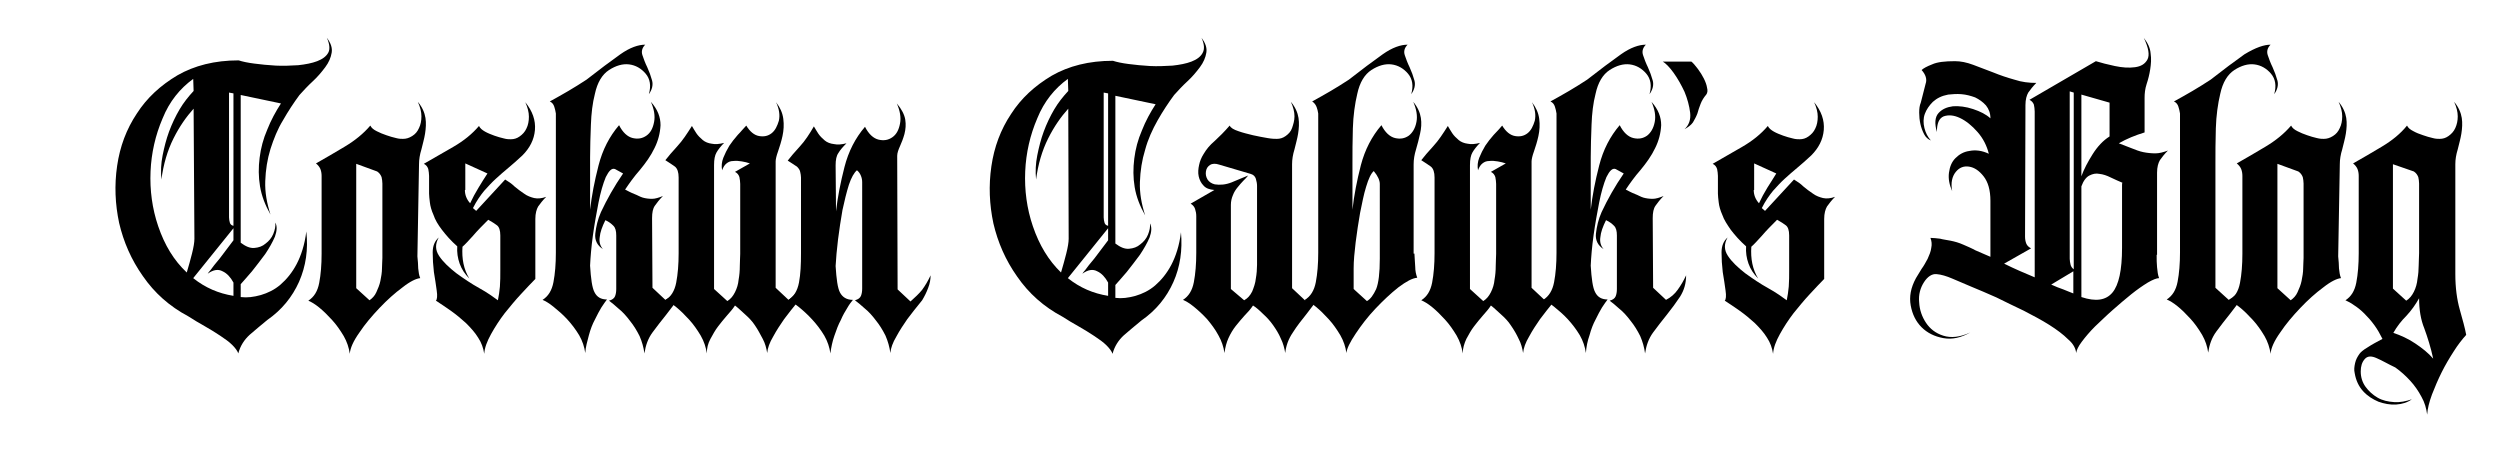 <?xml version="1.0" encoding="utf-8"?>
<!-- Generator: Adobe Illustrator 20.1.0, SVG Export Plug-In . SVG Version: 6.00 Build 0)  -->
<svg version="1.1" id="katman_1" xmlns="http://www.w3.org/2000/svg" xmlns:xlink="http://www.w3.org/1999/xlink" x="0px" y="0px"
	 viewBox="0 0 621.1 113.3" style="enable-background:new 0 0 621.1 113.3;" xml:space="preserve">
<g>
	<path d="M81.2,9.4c1,1.3,1.4,2.5,1.2,3.7c-0.2,1.2-0.7,2.4-1.6,3.6c-0.9,1.2-1.9,2.4-3.1,3.5c-1.2,1.1-2.3,2.3-3.3,3.4
		c-1.4,1.9-2.8,4-4.1,6.3C69,32,68,34.5,67.2,37c-0.8,2.6-1.2,5.2-1.3,8c-0.1,2.8,0.4,5.5,1.3,8.3c-1.3-2.3-2.2-4.6-2.6-7
		c-0.4-2.4-0.4-4.7-0.1-7.1c0.3-2.4,0.9-4.7,1.9-7c0.9-2.3,2.1-4.5,3.4-6.5l-10-2.1v36.7c1.2,0.9,2.3,1.4,3.4,1.3
		c1.1-0.1,2-0.4,2.8-1.1c0.8-0.6,1.5-1.4,1.9-2.4c0.4-1,0.6-1.9,0.5-2.8c0.5,0.9,0.4,2.1-0.1,3.5c-0.6,1.4-1.4,2.8-2.4,4.3
		c-1.1,1.5-2.2,2.9-3.3,4.3c-1.1,1.3-2.1,2.4-2.8,3.2v3.2c1.6,0.2,3.2,0,5-0.5c1.7-0.5,3.4-1.3,4.9-2.6c1.5-1.3,2.9-3,4-5.1
		c1.1-2.1,2-4.8,2.4-8.1C76.6,62,76,66.1,74.3,70c-1.7,3.8-4.3,7-7.9,9.5c-1.6,1.3-3,2.5-4.4,3.7c-1.3,1.2-2.3,2.7-2.8,4.6
		c-0.2-0.6-0.7-1.3-1.5-2.1c-0.8-0.8-1.8-1.5-3-2.3s-2.5-1.6-3.9-2.4c-1.4-0.8-2.8-1.6-4-2.4c-4.7-2.5-8.4-5.8-11.3-10
		c-2.9-4.1-4.8-8.5-5.9-13.2c-1-4.7-1.2-9.4-0.5-14.2c0.7-4.8,2.3-9.1,4.9-13c2.5-3.9,5.9-7,10.1-9.5c4.2-2.4,9.2-3.7,15.2-3.7
		c0.9,0.3,2.3,0.6,3.9,0.8s3.4,0.4,5.3,0.5c1.9,0.1,3.8,0,5.6-0.1c1.8-0.2,3.4-0.5,4.7-1c1.3-0.5,2.3-1.2,2.8-2.2
		C82,12.2,81.9,10.9,81.2,9.4z M46.4,67.7c0.5-1.6,0.9-3.2,1.3-4.7c0.4-1.6,0.6-2.8,0.6-3.7L48.1,27c-1.8,2-3.5,4.4-5,7.4
		c-1.5,3-2.5,6.4-3,10.2c-0.2-2-0.1-4,0.3-6c0.4-2,0.9-4,1.6-5.9c0.7-1.9,1.6-3.8,2.6-5.5c1-1.7,2.2-3.2,3.5-4.6l-0.1-3
		c-3.3,2.4-5.9,5.6-7.6,9.8c-1.8,4.2-2.8,8.6-3,13.2c-0.2,4.6,0.4,9.2,1.9,13.6C40.9,60.9,43.2,64.7,46.4,67.7z M48,69.1
		c3,2.4,6.3,3.8,10,4.4v-3.3c-0.7-1.3-1.6-2.3-2.7-2.8c-1.1-0.6-2.3-0.4-3.7,0.6c0.2-0.3,0.4-0.6,0.7-0.9c0.2-0.3,0.5-0.7,0.9-1.2
		c0.4-0.5,0.8-1,1.4-1.7l3.4-4.5v-3L48,69.1z M56.9,23v31c0,0.5,0.1,0.9,0.2,1.3c0.1,0.4,0.4,0.7,0.9,0.8V23.2L56.9,23z"/>
	<path d="M103.7,63.7c0.1,1.1,0.2,2.1,0.2,3c0.1,0.9,0.2,1.7,0.5,2.4c-1,0.1-2.5,0.8-4.4,2.3c-1.9,1.4-3.8,3.1-5.7,5.1
		c-1.9,2-3.6,4-5,6.1c-1.5,2.1-2.3,3.9-2.4,5.3c-0.2-1.5-0.7-3-1.5-4.4c-0.9-1.5-1.8-2.8-2.9-4c-1.1-1.2-2.1-2.2-3.2-3.1
		c-1.1-0.9-2-1.4-2.7-1.7c1.4-0.9,2.3-2.3,2.7-4.4c0.4-2.1,0.6-4.5,0.6-7.3V43.7c0-0.6-0.1-1.2-0.3-1.7c-0.2-0.5-0.6-1-1.1-1.4
		c2.3-1.3,4.7-2.7,7.2-4.2c2.5-1.5,4.6-3.2,6.3-5.2c0.3,0.6,0.8,1,1.6,1.4c0.8,0.4,1.5,0.7,2.4,1c0.8,0.3,1.6,0.5,2.4,0.7
		c0.7,0.2,1.3,0.2,1.7,0.2c0.8,0,1.5-0.2,2.3-0.7s1.3-1.1,1.7-2c0.4-0.8,0.6-1.8,0.6-2.9c0-1.1-0.3-2.3-0.9-3.6
		c1.1,1.3,1.7,2.7,1.9,4c0.2,1.3,0.1,2.6-0.1,3.9s-0.6,2.6-0.9,3.9c-0.4,1.3-0.6,2.5-0.6,3.7L103.7,63.7z M95,45.6
		c0-0.6-0.1-1.1-0.2-1.6c-0.2-0.5-0.5-1-1.1-1.4l-5.2-1.9v30.9l3.3,3c0.7-0.5,1.3-1.1,1.7-2c0.4-0.9,0.8-1.8,1-2.8
		c0.2-1,0.4-2.1,0.4-3.1c0-1,0.1-1.9,0.1-2.6V45.6z"/>
	<path d="M125.5,44.6c0.8,0.5,1.6,1,2.3,1.7c0.7,0.6,1.5,1.2,2.4,1.8c0.8,0.6,1.7,0.9,2.5,1.1c0.9,0.2,1.9,0.1,3-0.3
		c-0.9,0.9-1.5,1.7-2,2.4c-0.4,0.7-0.7,1.7-0.7,3.1v14.9c-1,1-2.2,2.3-3.6,3.8c-1.4,1.5-2.7,3.1-4,4.7c-1.3,1.7-2.4,3.4-3.4,5.2
		c-1,1.8-1.6,3.4-1.7,4.9c-0.2-1.4-0.7-2.8-1.5-4c-0.8-1.3-1.8-2.4-3-3.6c-1.2-1.1-2.4-2.1-3.8-3.1c-1.3-0.9-2.6-1.8-3.7-2.5
		c0.3-0.3,0.4-1.2,0.2-2.5c-0.2-1.4-0.4-2.9-0.7-4.6c-0.2-1.7-0.3-3.3-0.3-4.9c0-1.6,0.5-2.8,1.5-3.7c-0.9,1.6-0.9,3.1,0.1,4.6
		c1,1.5,2.5,2.9,4.3,4.3c1.8,1.3,3.7,2.6,5.7,3.7c2,1.1,3.5,2.2,4.6,3c0.2-1,0.4-2.2,0.5-3.4c0.1-1.3,0.1-2.6,0.1-4.1v-8.6
		c0-1.3-0.3-2.1-0.8-2.5c-0.5-0.4-1.3-0.9-2.2-1.4c-1.4,1.4-2.7,2.7-3.8,4c-1.1,1.2-1.9,2.1-2.6,2.7c-0.2,3,0.3,5.6,1.7,7.9
		c-1.1-1.1-1.9-2.3-2.4-3.7c-0.5-1.4-0.7-2.8-0.6-4.3c-1.6-1.4-2.8-2.8-3.8-4.1s-1.7-2.5-2.1-3.7c-0.5-1.1-0.8-2.2-0.9-3.1
		c-0.1-0.9-0.2-1.6-0.2-2.2v-4.4c0-0.6-0.1-1.1-0.2-1.7c-0.2-0.6-0.5-1-1.1-1.3c2.3-1.3,4.7-2.7,7.3-4.2c2.6-1.5,4.7-3.2,6.4-5.2
		c0.3,0.6,0.8,1,1.5,1.4c0.7,0.4,1.5,0.7,2.3,1c0.8,0.3,1.6,0.5,2.4,0.7c0.7,0.2,1.3,0.2,1.7,0.2c0.8,0,1.5-0.2,2.2-0.7
		c0.7-0.5,1.3-1.1,1.7-2c0.4-0.8,0.6-1.8,0.6-2.9c0-1.1-0.3-2.3-0.9-3.6c1.8,2.2,2.6,4.5,2.4,6.9c-0.2,2.4-1.3,4.5-3.1,6.3
		c-1.3,1.2-2.4,2.2-3.5,3.1c-1.1,0.9-2.1,1.8-3.1,2.7c-1,0.9-1.9,1.9-2.9,3c-0.9,1.1-1.9,2.5-2.8,4.3c0.2,0.2,0.5,0.4,0.8,0.7
		L125.5,44.6z M115.5,47.2c0,1.2,0.4,2.3,1.3,3.3c0.6-1.3,1.3-2.6,2.1-3.9c0.7-1.2,1.5-2.4,2.2-3.5l-5.5-2.5V47.2z"/>
	<path d="M168.2,72c0.8-1.1,1.5-2.3,2.1-3.6c0,2-0.5,3.7-1.5,5.3c-1,1.5-2.1,3-3.3,4.5c-1.2,1.5-2.3,2.9-3.4,4.4
		c-1.1,1.5-1.7,3.2-2,5.2c-0.2-1.5-0.6-2.9-1.2-4.3c-0.7-1.4-1.5-2.7-2.4-3.8c-0.9-1.2-1.8-2.2-2.8-3c-0.9-0.8-1.7-1.5-2.4-2
		c0.8-0.2,1.3-0.6,1.5-1.1c0.2-0.5,0.3-1.1,0.3-1.8V58.5c0-1.1-0.2-1.9-0.7-2.4c-0.5-0.5-1.1-1-2-1.4c-0.8,1.6-1.3,3-1.4,4.2
		c-0.2,1.2,0.1,2.2,0.8,3c-1.4-0.9-2.1-2.2-1.9-3.9c0.2-1.7,0.6-3.5,1.4-5.3c1.5-3.2,3.3-6.4,5.5-9.6l-2-1.1c-0.8-0.3-1.5,0.4-2.3,2
		c-0.7,1.7-1.3,3.8-1.8,6.3c-0.5,2.6-1,5.3-1.4,8.2c-0.4,2.9-0.6,5.4-0.7,7.5c0.2,3.2,0.5,5.5,1.1,6.6c0.6,1.2,1.6,1.8,3.1,1.8
		c-0.4,0.5-0.8,1.1-1.4,2c-0.5,0.8-1,1.8-1.6,3c-0.6,1.1-1.1,2.4-1.5,3.9s-0.8,2.9-0.9,4.4c-0.2-1.5-0.7-3-1.5-4.4
		c-0.9-1.5-1.9-2.8-3-4c-1.1-1.2-2.3-2.2-3.4-3.1c-1.1-0.9-2-1.4-2.7-1.7c1.4-0.9,2.3-2.3,2.7-4.4c0.4-2.1,0.6-4.5,0.6-7.3V28.2
		c-0.1-0.6-0.2-1.1-0.4-1.7c-0.2-0.6-0.5-1-1.1-1.3c1.6-0.9,3.1-1.7,4.6-2.6c1.5-0.9,3-1.8,4.5-2.8c3.2-2.5,6-4.6,8.4-6.3
		c2.4-1.7,4.5-2.4,6.2-2.4c-0.8,0.8-1,1.7-0.7,2.6c0.3,0.9,0.7,2,1.2,3c0.5,1.1,0.9,2.2,1.2,3.3c0.3,1.1,0,2.3-0.8,3.4
		c0.6-2.1,0.3-3.8-0.8-5.1c-1.1-1.3-2.5-2.1-4.1-2.3c-1.6-0.2-3.3,0.3-5,1.4c-1.7,1.1-2.9,3.1-3.5,5.9c-0.6,2.3-0.9,4.9-1,7.7
		s-0.2,5.5-0.2,8.1v13c0.4-3.5,1.1-7.1,2.1-11c1-3.9,2.7-7.2,5.1-10c0.9,1.8,2.1,2.9,3.4,3.2c1.3,0.3,2.4,0.1,3.4-0.6
		s1.6-1.8,1.9-3.4c0.3-1.5,0-3.2-0.8-5c1.7,1.9,2.4,3.8,2.4,5.8c-0.1,2-0.6,3.9-1.5,5.7c-0.9,1.9-2.2,3.7-3.6,5.4
		c-1.5,1.7-2.7,3.4-3.7,4.9c0.8,0.4,1.5,0.8,2.3,1.1s1.4,0.7,2.1,0.9s1.5,0.3,2.3,0.3c0.8,0,1.7-0.3,2.7-0.7c-0.9,0.9-1.5,1.7-2,2.4
		c-0.5,0.7-0.7,1.7-0.7,3.1l0.1,17.3l3.2,3C166.4,73.9,167.4,73,168.2,72z"/>
	<path d="M198.5,72c0.8-1.1,1.5-2.3,2.1-3.6c0,1-0.2,2.1-0.6,3.1c-0.4,1.1-0.9,2.1-1.5,3.1c-1.5,1.8-2.7,3.4-3.7,4.7
		c-0.9,1.3-1.9,2.8-2.7,4.3c-0.9,1.5-1.4,2.9-1.5,4.1c-0.2-1.2-0.5-2.4-1.1-3.5c-0.6-1.1-1.2-2.3-1.9-3.3c-0.7-1.1-1.6-2-2.5-2.8
		c-0.9-0.8-1.7-1.6-2.5-2.2c-0.5,0.8-1.2,1.6-2,2.5c-0.8,0.9-1.5,1.8-2.2,2.7c-0.7,0.9-1.3,2-1.9,3.1c-0.6,1.1-0.9,2.3-0.9,3.6
		c-0.2-1.5-0.7-3-1.5-4.4c-0.9-1.5-1.8-2.8-2.9-4c-1.1-1.2-2.1-2.2-3.2-3.1c-1.1-0.9-2-1.4-2.7-1.7c1.4-0.9,2.3-2.3,2.7-4.4
		c0.4-2.1,0.6-4.5,0.6-7.3V44.1c0-1.3-0.3-2.2-0.9-2.7c-0.6-0.4-1.4-1-2.4-1.6c0.7-0.9,1.7-2.1,3-3.5c1.3-1.4,2.4-3.1,3.6-5
		c0.3,0.6,0.7,1.1,1.1,1.8c0.4,0.6,1,1.2,1.6,1.7c0.6,0.5,1.4,0.8,2.2,0.9c0.9,0.2,1.9,0.1,3.1-0.2c-0.9,0.9-1.5,1.7-1.9,2.4
		s-0.6,1.7-0.6,3.1v30.8l3.3,3c0.8-0.5,1.4-1.2,1.9-2.2c0.5-1,0.8-2,0.9-3.1c0.2-1.1,0.3-2.2,0.3-3.4c0-1.1,0.1-2.2,0.1-3V45.7
		c0-0.6-0.1-1.1-0.2-1.7c-0.2-0.6-0.5-1-1.1-1.3l3.7-2.1c-0.6-0.2-1.3-0.4-2-0.5c-0.7-0.1-1.4-0.2-2.1-0.1c-0.7,0-1.2,0.2-1.7,0.6
		c-0.5,0.4-0.8,0.9-1.1,1.7c-0.2-1-0.1-2.1,0.3-3.1c0.4-1,0.9-2,1.5-3c0.6-0.9,1.3-1.8,2.1-2.7c0.8-0.8,1.4-1.6,2.1-2.3
		c0.9,1.5,2,2.4,3.2,2.6s2.2,0,3.1-0.7c0.9-0.7,1.4-1.8,1.8-3.1c0.3-1.4,0.1-2.9-0.7-4.6c1,1.3,1.6,2.6,1.8,4.1
		c0.2,1.5,0.1,2.9-0.2,4.3c-0.3,1.4-0.7,2.6-1.1,3.8c-0.4,1.1-0.6,2-0.6,2.5v31.4l3.2,3C196.7,73.9,197.7,73,198.5,72z"/>
	<path d="M229.1,72c0.8-1.1,1.5-2.3,2.1-3.6c0,1-0.2,2.1-0.6,3.1c-0.4,1.1-0.9,2.1-1.5,3.1c-1.5,1.8-2.7,3.4-3.7,4.7
		c-0.9,1.3-1.9,2.8-2.7,4.3c-0.9,1.5-1.4,2.9-1.5,4.1c-0.2-1.5-0.6-2.9-1.2-4.3c-0.7-1.4-1.5-2.7-2.4-3.8c-0.9-1.2-1.8-2.2-2.8-3
		c-0.9-0.8-1.7-1.5-2.4-2c0.8-0.2,1.3-0.6,1.5-1.1c0.2-0.5,0.3-1.1,0.3-1.8V45.3c0-0.6-0.1-1.1-0.3-1.6c-0.2-0.5-0.5-1-1-1.4
		c-0.7,0.6-1.4,1.8-2,3.6c-0.6,1.9-1.1,4-1.6,6.3c-0.4,2.4-0.8,4.8-1.1,7.3c-0.3,2.5-0.5,4.7-0.6,6.6c0.2,3.2,0.5,5.5,1.1,6.6
		s1.6,1.8,3.2,1.8c-0.4,0.5-0.9,1.1-1.4,2c-0.5,0.8-1.1,1.8-1.6,3c-0.6,1.1-1.1,2.4-1.6,3.9c-0.5,1.4-0.8,2.9-1,4.4
		c-0.2-1.5-0.7-3-1.5-4.4c-0.9-1.5-1.9-2.8-3-4c-1.1-1.2-2.2-2.2-3.3-3.1c-1.1-0.9-2-1.4-2.7-1.7c1.4-0.9,2.3-2.3,2.7-4.4
		c0.4-2.1,0.5-4.5,0.5-7.3V44.1c0-0.5-0.1-0.9-0.2-1.4s-0.4-0.9-0.8-1.3l-2.3-1.5c0.7-0.9,1.7-2.1,3-3.5c1.3-1.4,2.4-3.1,3.5-5
		c0.3,0.6,0.7,1.1,1.1,1.8c0.4,0.6,1,1.2,1.6,1.7c0.6,0.5,1.4,0.8,2.3,0.9c0.9,0.2,1.9,0.1,3.1-0.2c-0.9,0.9-1.6,1.7-2,2.4
		c-0.5,0.7-0.7,1.7-0.7,3.1l0.1,11.4c0.4-3.5,1.1-7.1,2.1-11c1-3.9,2.7-7.2,5.1-10c0.9,1.8,2.1,2.9,3.4,3.2c1.3,0.3,2.4,0.1,3.4-0.6
		s1.6-1.8,1.9-3.4c0.3-1.5,0-3.2-0.8-5c1.2,1.4,1.9,2.8,2.1,4c0.2,1.3,0.1,2.4-0.2,3.6c-0.3,1.1-0.7,2.1-1.1,3
		c-0.4,0.9-0.7,1.7-0.7,2.4l0.1,33.2l3.2,3C227.3,73.9,228.3,73,229.1,72z"/>
	<path d="M298.5,9.4c1,1.3,1.4,2.5,1.2,3.7c-0.2,1.2-0.7,2.4-1.6,3.6c-0.9,1.2-1.9,2.4-3.1,3.5c-1.2,1.1-2.3,2.3-3.3,3.4
		c-1.4,1.9-2.8,4-4.1,6.3c-1.3,2.3-2.4,4.7-3.1,7.3c-0.8,2.6-1.2,5.2-1.3,8c-0.1,2.8,0.4,5.5,1.3,8.3c-1.3-2.3-2.2-4.6-2.6-7
		c-0.4-2.4-0.4-4.7-0.1-7.1c0.3-2.4,0.9-4.7,1.9-7c0.9-2.3,2.1-4.5,3.4-6.5l-10-2.1v36.7c1.2,0.9,2.3,1.4,3.4,1.3
		c1.1-0.1,2-0.4,2.8-1.1c0.8-0.6,1.5-1.4,1.9-2.4c0.4-1,0.6-1.9,0.5-2.8c0.5,0.9,0.4,2.1-0.1,3.5c-0.6,1.4-1.4,2.8-2.4,4.3
		c-1.1,1.5-2.2,2.9-3.3,4.3c-1.1,1.3-2.1,2.4-2.8,3.2v3.2c1.6,0.2,3.2,0,5-0.5c1.7-0.5,3.4-1.3,4.9-2.6c1.5-1.3,2.9-3,4-5.1
		c1.1-2.1,2-4.8,2.4-8.1c0.4,4.4-0.2,8.6-1.9,12.4c-1.7,3.8-4.3,7-7.9,9.5c-1.6,1.3-3,2.5-4.4,3.7c-1.3,1.2-2.3,2.7-2.8,4.6
		c-0.2-0.6-0.7-1.3-1.5-2.1c-0.8-0.8-1.8-1.5-3-2.3c-1.2-0.8-2.5-1.6-3.9-2.4c-1.4-0.8-2.8-1.6-4-2.4c-4.7-2.5-8.4-5.8-11.3-10
		c-2.9-4.1-4.8-8.5-5.9-13.2c-1-4.7-1.2-9.4-0.5-14.2c0.7-4.8,2.3-9.1,4.9-13c2.5-3.9,5.9-7,10.1-9.5c4.2-2.4,9.2-3.7,15.2-3.7
		c0.9,0.3,2.3,0.6,3.9,0.8s3.4,0.4,5.3,0.5c1.9,0.1,3.8,0,5.6-0.1c1.8-0.2,3.4-0.5,4.7-1c1.3-0.5,2.3-1.2,2.8-2.2
		C299.3,12.2,299.2,10.9,298.5,9.4z M263.6,67.7c0.5-1.6,0.9-3.2,1.3-4.7c0.4-1.6,0.6-2.8,0.6-3.7L265.4,27c-1.8,2-3.5,4.4-5,7.4
		c-1.5,3-2.5,6.4-3,10.2c-0.2-2-0.1-4,0.3-6s0.9-4,1.6-5.9c0.7-1.9,1.6-3.8,2.6-5.5c1-1.7,2.2-3.2,3.5-4.6l-0.1-3
		c-3.3,2.4-5.9,5.6-7.6,9.8c-1.8,4.2-2.8,8.6-3,13.2c-0.2,4.6,0.4,9.2,1.9,13.6C258.2,60.9,260.5,64.7,263.6,67.7z M265.3,69.1
		c3,2.4,6.3,3.8,10,4.4v-3.3c-0.7-1.3-1.6-2.3-2.7-2.8c-1.1-0.6-2.3-0.4-3.7,0.6c0.2-0.3,0.4-0.6,0.7-0.9c0.2-0.3,0.5-0.7,0.9-1.2
		c0.4-0.5,0.8-1,1.4-1.7l3.4-4.5v-3L265.3,69.1z M274.2,23v31c0,0.5,0.1,0.9,0.2,1.3c0.1,0.4,0.4,0.7,0.9,0.8V23.2L274.2,23z"/>
	<path d="M324.2,74.6c1.3-0.7,2.3-1.6,3.1-2.7c0.8-1.1,1.5-2.3,2.1-3.6c0,1.8-0.5,3.5-1.5,5.1c-1,1.6-2.1,3.1-3.3,4.6
		c-1.2,1.5-2.4,3-3.4,4.6c-1.1,1.6-1.7,3.3-1.9,5.1c-0.2-1.2-0.5-2.4-1.1-3.6c-0.5-1.2-1.2-2.3-1.9-3.3c-0.7-1-1.6-2-2.5-2.8
		c-0.9-0.9-1.7-1.6-2.5-2.1c-0.6,0.9-1.3,1.7-2.1,2.5c-0.7,0.8-1.5,1.7-2.2,2.6c-0.7,0.9-1.3,1.9-1.8,3c-0.5,1.1-0.8,2.3-1,3.7
		c-0.2-1.5-0.7-3-1.5-4.4c-0.8-1.5-1.8-2.8-2.8-4c-1.1-1.2-2.2-2.2-3.3-3.1c-1.1-0.9-2-1.4-2.7-1.7c1.4-0.9,2.3-2.3,2.7-4.4
		c0.4-2.1,0.6-4.5,0.6-7.3v-9.1c0-0.6-0.1-1.2-0.3-1.8c-0.2-0.6-0.6-1-1.1-1.3l5.9-3.4c-1.2-0.1-2.1-0.4-2.7-1.1
		c-0.6-0.6-1-1.4-1.2-2.3c-0.2-0.9-0.1-1.9,0.1-2.8c0.2-1,0.6-1.9,1.1-2.7c0.7-1.2,1.6-2.3,2.8-3.3c1.1-1,2.4-2.3,3.7-3.8
		c0.3,0.6,1,1,2.2,1.4c1.1,0.4,2.4,0.7,3.6,1c1.3,0.3,2.5,0.5,3.6,0.7c1.1,0.2,1.9,0.2,2.3,0.2c0.8,0,1.5-0.2,2.2-0.7s1.3-1.1,1.6-2
		s0.6-1.8,0.6-2.9c0-1.1-0.3-2.3-0.9-3.6c1.1,1.3,1.7,2.7,1.9,4c0.2,1.3,0.1,2.6-0.1,3.9c-0.2,1.3-0.6,2.6-0.9,3.9
		c-0.4,1.3-0.6,2.5-0.6,3.7v30.8L324.2,74.6z M309.1,74.6c0.9-0.5,1.5-1.2,2-2.2c0.4-1,0.8-2.1,0.9-3.2c0.2-1.1,0.3-2.3,0.3-3.4
		c0-1.1,0-2.1,0-3V46.2c0-0.6-0.1-1.1-0.3-1.8c-0.2-0.6-0.6-1-1.3-1.2l-7.8-2.3c-0.9-0.3-1.7-0.3-2.3,0.1c-0.6,0.4-0.9,0.9-1,1.6
		c-0.1,0.7,0,1.3,0.4,2c0.4,0.6,1,1,1.8,1.2c1.3,0.2,2.7,0.1,4.2-0.5c1.5-0.6,2.8-1.2,4.1-1.7c-0.3,0.4-0.7,0.8-1.2,1.3
		c-0.5,0.5-0.9,1-1.4,1.6c-0.5,0.6-0.9,1.2-1.2,2c-0.3,0.7-0.5,1.5-0.5,2.4v20.9L309.1,74.6z"/>
	<path d="M351.4,63c0.1,1.2,0.1,2.3,0.2,3.3c0,1,0.2,1.9,0.5,2.7c-1.2,0.1-2.7,0.9-4.7,2.4c-1.9,1.5-3.8,3.3-5.7,5.3
		c-1.9,2-3.5,4.1-4.9,6.2c-1.4,2.1-2.2,3.7-2.3,4.8c-0.2-1.5-0.7-3-1.5-4.4c-0.9-1.5-1.8-2.8-2.9-4c-1.1-1.2-2.1-2.2-3.2-3.1
		c-1.1-0.9-2-1.4-2.7-1.7c1.4-0.9,2.3-2.3,2.7-4.4c0.4-2.1,0.6-4.5,0.6-7.3V28.2c-0.1-0.6-0.2-1.1-0.4-1.6c-0.2-0.5-0.5-1-1.1-1.4
		c1.6-0.9,3.1-1.7,4.6-2.6c1.5-0.9,3-1.8,4.5-2.8c3.2-2.5,6-4.6,8.4-6.3c2.4-1.7,4.5-2.4,6.2-2.4c-0.8,0.8-1,1.7-0.7,2.6
		c0.3,0.9,0.7,2,1.2,3c0.5,1.1,0.9,2.2,1.2,3.3c0.3,1.1,0,2.3-0.8,3.4c0.6-2.1,0.3-3.8-0.8-5.1c-1.1-1.3-2.5-2.1-4.1-2.3
		c-1.6-0.2-3.3,0.3-5,1.4c-1.7,1.1-2.9,3.1-3.5,5.9c-0.6,2.5-1,5.4-1.1,8.6c-0.1,3.2-0.1,6.2-0.1,8.8v11.4c0.4-3.6,1.1-7.2,2.1-11.1
		c1-3.8,2.7-7.1,5.1-9.9c0.9,1.8,2.1,2.9,3.4,3.2c1.3,0.3,2.4,0.1,3.4-0.6c0.9-0.7,1.6-1.8,1.9-3.4c0.3-1.5,0-3.2-0.8-5
		c1.1,1.3,1.7,2.7,1.9,4c0.2,1.3,0.1,2.6-0.2,3.9c-0.3,1.3-0.6,2.6-1,3.9c-0.4,1.3-0.6,2.5-0.6,3.7V63z M342.8,45.7
		c0-0.9-0.5-2-1.5-3.2c-0.7,0.6-1.3,1.9-1.9,3.9c-0.6,1.9-1,4.1-1.5,6.5c-0.4,2.4-0.8,4.8-1.1,7.3c-0.3,2.5-0.5,4.6-0.5,6.5v5.1
		l3.3,3c0.9-0.5,1.6-1.5,2.3-3c0.6-1.5,0.9-4,0.9-7.5V45.7z"/>
	<path d="M386.3,72c0.8-1.1,1.5-2.3,2.1-3.6c0,1-0.2,2.1-0.6,3.1c-0.4,1.1-0.9,2.1-1.5,3.1c-1.5,1.8-2.7,3.4-3.7,4.7
		c-0.9,1.3-1.9,2.8-2.7,4.3c-0.9,1.5-1.4,2.9-1.5,4.1c-0.2-1.2-0.5-2.4-1.1-3.5c-0.5-1.1-1.2-2.3-1.9-3.3c-0.7-1.1-1.6-2-2.5-2.8
		c-0.9-0.8-1.7-1.6-2.5-2.2c-0.5,0.8-1.2,1.6-2,2.5c-0.8,0.9-1.5,1.8-2.2,2.7c-0.7,0.9-1.3,2-1.9,3.1c-0.5,1.1-0.9,2.3-0.9,3.6
		c-0.2-1.5-0.7-3-1.5-4.4c-0.9-1.5-1.8-2.8-2.9-4c-1.1-1.2-2.1-2.2-3.2-3.1c-1.1-0.9-2-1.4-2.7-1.7c1.4-0.9,2.3-2.3,2.7-4.4
		c0.4-2.1,0.6-4.5,0.6-7.3V44.1c0-1.3-0.3-2.2-0.9-2.7c-0.6-0.4-1.4-1-2.4-1.6c0.7-0.9,1.7-2.1,3-3.5c1.3-1.4,2.4-3.1,3.6-5
		c0.3,0.6,0.7,1.1,1.1,1.8c0.4,0.6,1,1.2,1.6,1.7c0.6,0.5,1.4,0.8,2.2,0.9c0.9,0.2,1.9,0.1,3.1-0.2c-0.9,0.9-1.5,1.7-1.9,2.4
		s-0.6,1.7-0.6,3.1v30.8l3.3,3c0.8-0.5,1.4-1.2,1.9-2.2c0.5-1,0.8-2,0.9-3.1c0.2-1.1,0.3-2.2,0.3-3.4c0-1.1,0.1-2.2,0.1-3V45.7
		c0-0.6-0.1-1.1-0.2-1.7c-0.2-0.6-0.5-1-1.1-1.3l3.7-2.1c-0.6-0.2-1.3-0.4-2-0.5c-0.7-0.1-1.4-0.2-2.1-0.1c-0.7,0-1.2,0.2-1.7,0.6
		c-0.5,0.4-0.8,0.9-1.1,1.7c-0.2-1-0.1-2.1,0.3-3.1c0.4-1,0.9-2,1.5-3c0.6-0.9,1.3-1.8,2.1-2.7c0.8-0.8,1.5-1.6,2.1-2.3
		c0.9,1.5,2,2.4,3.2,2.6s2.2,0,3.1-0.7c0.9-0.7,1.4-1.8,1.8-3.1c0.3-1.4,0.1-2.9-0.7-4.6c1,1.3,1.6,2.6,1.8,4.1
		c0.2,1.5,0.1,2.9-0.2,4.3c-0.3,1.4-0.7,2.6-1.1,3.8c-0.4,1.1-0.6,2-0.6,2.5v31.4l3.2,3C384.5,73.9,385.5,73,386.3,72z"/>
	<path d="M416.8,72c0.8-1.1,1.5-2.3,2.1-3.6c0,2-0.5,3.7-1.5,5.3c-1,1.5-2.1,3-3.3,4.5c-1.2,1.5-2.3,2.9-3.4,4.4
		c-1.1,1.5-1.7,3.2-2,5.2c-0.2-1.5-0.6-2.9-1.2-4.3c-0.7-1.4-1.5-2.7-2.4-3.8c-0.9-1.2-1.8-2.2-2.8-3c-0.9-0.8-1.7-1.5-2.4-2
		c0.8-0.2,1.3-0.6,1.5-1.1c0.2-0.5,0.3-1.1,0.3-1.8V58.5c0-1.1-0.2-1.9-0.7-2.4c-0.5-0.5-1.1-1-2-1.4c-0.8,1.6-1.3,3-1.4,4.2
		c-0.2,1.2,0.1,2.2,0.8,3c-1.4-0.9-2.1-2.2-1.9-3.9c0.2-1.7,0.6-3.5,1.4-5.3c1.5-3.2,3.3-6.4,5.5-9.6l-2-1.1c-0.8-0.3-1.5,0.4-2.3,2
		c-0.7,1.7-1.3,3.8-1.8,6.3c-0.5,2.6-1,5.3-1.4,8.2c-0.4,2.9-0.6,5.4-0.7,7.5c0.2,3.2,0.5,5.5,1.1,6.6c0.6,1.2,1.6,1.8,3.1,1.8
		c-0.4,0.5-0.8,1.1-1.4,2c-0.5,0.8-1,1.8-1.6,3c-0.6,1.1-1.1,2.4-1.5,3.9c-0.5,1.4-0.8,2.9-0.9,4.4c-0.2-1.5-0.7-3-1.5-4.4
		c-0.9-1.5-1.9-2.8-3-4c-1.1-1.2-2.3-2.2-3.4-3.1c-1.1-0.9-2-1.4-2.7-1.7c1.4-0.9,2.3-2.3,2.7-4.4c0.4-2.1,0.6-4.5,0.6-7.3V28.2
		c-0.1-0.6-0.2-1.1-0.4-1.7c-0.2-0.6-0.5-1-1.1-1.3c1.6-0.9,3.1-1.7,4.6-2.6c1.5-0.9,3-1.8,4.5-2.8c3.2-2.5,6-4.6,8.4-6.3
		c2.4-1.7,4.5-2.4,6.2-2.4c-0.8,0.8-1,1.7-0.7,2.6c0.3,0.9,0.7,2,1.2,3c0.5,1.1,0.9,2.2,1.2,3.3c0.3,1.1,0,2.3-0.8,3.4
		c0.6-2.1,0.3-3.8-0.8-5.1c-1.1-1.3-2.5-2.1-4.1-2.3c-1.6-0.2-3.3,0.3-5,1.4c-1.7,1.1-2.9,3.1-3.5,5.9c-0.6,2.3-0.9,4.9-1,7.7
		c-0.1,2.8-0.2,5.5-0.2,8.1v13c0.4-3.5,1.1-7.1,2.1-11c1-3.9,2.7-7.2,5.1-10c0.9,1.8,2.1,2.9,3.4,3.2c1.3,0.3,2.4,0.1,3.4-0.6
		c0.9-0.7,1.6-1.8,1.9-3.4c0.3-1.5,0-3.2-0.8-5c1.7,1.9,2.4,3.8,2.4,5.8c-0.1,2-0.6,3.9-1.5,5.7c-0.9,1.9-2.2,3.7-3.6,5.4
		c-1.5,1.7-2.7,3.4-3.7,4.9c0.8,0.4,1.5,0.8,2.3,1.1s1.4,0.7,2.1,0.9s1.5,0.3,2.3,0.3c0.8,0,1.7-0.3,2.7-0.7c-0.9,0.9-1.5,1.7-2,2.4
		s-0.7,1.7-0.7,3.1l0.1,17.3l3.2,3C415.1,73.9,416.1,73,416.8,72z"/>
	<path d="M421.8,17.1c0.6,0.8,1.1,1.6,1.5,2.4c0.4,0.8,0.7,1.6,0.8,2.3c0.2,0.7,0.1,1.3-0.2,1.7c-0.6,0.7-1.1,1.5-1.4,2.3
		c-0.3,0.8-0.6,1.6-0.8,2.4c-0.3,0.8-0.7,1.5-1.1,2.2c-0.5,0.7-1.2,1.2-2.1,1.7c1.1-1,1.6-2.4,1.4-4.1c-0.2-1.7-0.7-3.5-1.4-5.2
		c-0.8-1.7-1.7-3.3-2.7-4.7s-2-2.4-2.7-2.8h7.1C420.6,15.6,421.2,16.3,421.8,17.1z"/>
	<path d="M445.7,44.6c0.8,0.5,1.6,1,2.3,1.7c0.7,0.6,1.5,1.2,2.4,1.8c0.8,0.6,1.7,0.9,2.5,1.1c0.9,0.2,1.9,0.1,3-0.3
		c-0.9,0.9-1.5,1.7-2,2.4c-0.4,0.7-0.7,1.7-0.7,3.1v14.9c-1,1-2.2,2.3-3.6,3.8c-1.4,1.5-2.7,3.1-4,4.7c-1.3,1.7-2.4,3.4-3.4,5.2
		c-1,1.8-1.6,3.4-1.7,4.9c-0.2-1.4-0.7-2.8-1.5-4c-0.8-1.3-1.8-2.4-3-3.6c-1.2-1.1-2.4-2.1-3.8-3.1c-1.3-0.9-2.6-1.8-3.7-2.5
		c0.3-0.3,0.4-1.2,0.2-2.5c-0.2-1.4-0.4-2.9-0.7-4.6c-0.2-1.7-0.3-3.3-0.3-4.9c0-1.6,0.5-2.8,1.5-3.7c-0.9,1.6-0.9,3.1,0.1,4.6
		c1,1.5,2.5,2.9,4.3,4.3c1.8,1.3,3.7,2.6,5.7,3.7c2,1.1,3.5,2.2,4.6,3c0.2-1,0.4-2.2,0.5-3.4c0.1-1.3,0.1-2.6,0.1-4.1v-8.6
		c0-1.3-0.3-2.1-0.8-2.5c-0.5-0.4-1.3-0.9-2.2-1.4c-1.4,1.4-2.7,2.7-3.8,4c-1.1,1.2-1.9,2.1-2.6,2.7c-0.2,3,0.3,5.6,1.7,7.9
		c-1.1-1.1-1.9-2.3-2.4-3.7c-0.5-1.4-0.7-2.8-0.6-4.3c-1.6-1.4-2.8-2.8-3.8-4.1c-0.9-1.3-1.7-2.5-2.1-3.7c-0.5-1.1-0.8-2.2-0.9-3.1
		c-0.1-0.9-0.2-1.6-0.2-2.2v-4.4c0-0.6-0.1-1.1-0.2-1.7c-0.2-0.6-0.5-1-1.1-1.3c2.3-1.3,4.7-2.7,7.3-4.2c2.6-1.5,4.7-3.2,6.4-5.2
		c0.3,0.6,0.8,1,1.5,1.4c0.7,0.4,1.5,0.7,2.3,1c0.8,0.3,1.6,0.5,2.4,0.7c0.7,0.2,1.3,0.2,1.7,0.2c0.8,0,1.5-0.2,2.2-0.7
		s1.3-1.1,1.7-2c0.4-0.8,0.6-1.8,0.6-2.9c0-1.1-0.3-2.3-0.9-3.6c1.8,2.2,2.6,4.5,2.4,6.9c-0.2,2.4-1.3,4.5-3.1,6.3
		c-1.3,1.2-2.4,2.2-3.5,3.1c-1.1,0.9-2.1,1.8-3.1,2.7c-1,0.9-1.9,1.9-2.9,3c-0.9,1.1-1.9,2.5-2.8,4.3c0.2,0.2,0.5,0.4,0.8,0.7
		L445.7,44.6z M435.7,47.2c0,1.2,0.4,2.3,1.3,3.3c0.6-1.3,1.3-2.6,2.1-3.9c0.8-1.2,1.5-2.4,2.2-3.5l-5.5-2.5V47.2z"/>
	<path d="M535.8,63.3c0,1.1,0,2.2,0.1,3.1c0.1,1,0.2,1.9,0.5,2.7c-0.6,0-1.6,0.4-2.8,1.1c-1.3,0.8-2.6,1.7-4.1,2.9
		c-1.5,1.2-3,2.5-4.6,3.9s-3,2.8-4.4,4.1c-1.3,1.3-2.4,2.6-3.3,3.8c-0.9,1.2-1.3,2.1-1.4,2.8c-0.1-1.1-0.7-2.3-2-3.4
		c-1.2-1.2-2.8-2.4-4.7-3.6c-1.9-1.2-4-2.3-6.3-3.5c-2.3-1.1-4.6-2.2-6.8-3.3c-2.3-1-4.3-1.9-6.3-2.7c-1.9-0.8-3.5-1.5-4.7-2
		c-1.4-0.6-2.7-1-3.9-1.1c-1.1-0.1-2.2,0.6-3.1,2c-0.9,1.4-1.4,3.1-1.2,5c0.1,1.9,0.7,3.6,1.7,5.1c1,1.5,2.4,2.6,4.3,3.2
		c1.9,0.6,4.1,0.4,6.7-0.8c-2.3,1.3-4.5,1.8-6.7,1.4c-2.2-0.4-4-1.3-5.4-2.7s-2.3-3.2-2.7-5.4c-0.4-2.2,0-4.4,1.3-6.8
		c0.4-0.7,0.9-1.5,1.4-2.3c0.6-0.8,1-1.6,1.5-2.5c0.4-0.9,0.8-1.8,0.9-2.7c0.2-0.9,0.1-1.7-0.2-2.5c0.7,0,1.5,0.1,2.4,0.2
		c0.7,0.2,1.6,0.3,2.6,0.5c1,0.2,2.1,0.5,3.2,1c0.9,0.4,1.9,0.8,3,1.4c1.1,0.5,2.3,1,3.7,1.6V49.9c0-2.7-0.6-4.7-1.7-6.1
		c-1.1-1.4-2.3-2.2-3.6-2.4c-1.3-0.2-2.4,0.2-3.3,1.3s-1.3,2.7-0.9,4.8c-0.7-1.6-1-3.1-0.8-4.6c0.2-1.5,0.7-2.7,1.6-3.6
		c0.9-0.9,2-1.6,3.5-1.8c1.5-0.3,3.1-0.1,4.8,0.7c-0.5-2-1.4-3.8-2.8-5.4c-1.4-1.6-2.9-2.8-4.4-3.5c-1.5-0.7-2.8-0.8-4-0.4
		c-1.2,0.5-1.7,1.8-1.7,3.9c-0.6-2.1-0.5-3.7,0.4-4.7c0.9-1,2.1-1.5,3.6-1.7c1.5-0.1,3.2,0.1,5,0.7c1.8,0.6,3.2,1.3,4.3,2.3
		c0-1.3-0.4-2.3-1.1-3.2c-0.8-0.9-1.7-1.5-2.7-2c-1.1-0.4-2.2-0.7-3.4-0.8c-1.2-0.1-2.3,0-3.3,0.1c-1.6,0.3-2.8,0.9-3.8,1.8
		c-0.9,0.9-1.6,1.9-2,3c-0.4,1.1-0.4,2.3-0.1,3.5c0.3,1.2,0.8,2.2,1.6,3.1c-0.7-0.3-1.3-0.8-1.7-1.6c-0.4-0.8-0.7-1.6-0.9-2.5
		c-0.2-0.9-0.3-1.9-0.3-2.8c0-1,0.1-1.8,0.4-2.5c0.5-2,0.9-3.5,1.2-4.7c0.4-1.1,0-2.3-1-3.4c0.4-0.4,1.3-0.9,2.6-1.4
		c1.3-0.6,3.2-0.8,5.7-0.8c1.4,0,2.9,0.3,4.5,0.9c1.6,0.6,3.2,1.2,5,1.9c1.7,0.7,3.5,1.3,5.3,1.8c1.8,0.6,3.6,0.8,5.4,0.8
		c-0.9,0.9-1.5,1.7-2,2.4c-0.4,0.7-0.7,1.7-0.7,3.1l-0.1,32.7c0,0.6,0.1,1.2,0.3,1.7c0.2,0.5,0.6,0.9,1.2,1.2l-6.7,3.8
		c2.6,1.3,5.2,2.4,7.6,3.4V27.7c0-0.6-0.1-1.2-0.2-1.7c-0.2-0.5-0.5-0.9-1.1-1.2l16.5-9.6c1.3,0.4,2.8,0.8,4.7,1.2
		c1.9,0.4,3.5,0.5,5,0.3c1.5-0.2,2.5-0.8,3.1-1.9c0.6-1.1,0.3-2.9-0.9-5.4c1,1.3,1.6,2.5,1.7,3.9c0.2,1.3,0.1,2.6-0.1,3.9
		c-0.2,1.3-0.5,2.5-0.9,3.7c-0.4,1.2-0.5,2.4-0.5,3.4v8.6c-2.3,0.7-4.5,1.6-6.4,2.7c1,0.4,2,0.8,3.1,1.2c1,0.4,2,0.8,3,1
		s2,0.3,3,0.3c1,0,2-0.3,3.1-0.7c-0.9,0.9-1.5,1.7-2,2.4c-0.4,0.7-0.7,1.7-0.7,3.1V63.3z M509.6,70.7c1.1,0.5,2.1,0.9,3,1.2
		c0.9,0.4,1.8,0.7,2.5,1v-5.5L509.6,70.7z M514.2,22.7v41.6c0,0.5,0.1,0.9,0.2,1.4c0.1,0.5,0.4,0.9,0.8,1.2V23L514.2,22.7z
		 M517.1,23.5v20.3c0.6-1.7,1.6-3.6,2.8-5.5c1.2-1.9,2.6-3.4,4.2-4.4v-7.7v-0.7L517.1,23.5z M527.2,46.1c0-0.3,0-0.6,0.1-0.7
		c-0.9-0.4-1.9-0.8-2.9-1.3c-1-0.5-1.9-0.8-2.8-0.9c-0.9-0.2-1.7,0-2.5,0.4c-0.8,0.4-1.5,1.3-2,2.7v27.5c3.6,1.2,6.1,0.8,7.7-1.1
		c1.6-1.9,2.4-5.6,2.4-11.1V46.1z"/>
	<path d="M564.1,11.1c-0.8,0.8-1,1.7-0.7,2.6c0.3,0.9,0.7,2,1.2,3c0.5,1.1,0.9,2.2,1.2,3.3c0.3,1.1,0,2.3-0.8,3.4
		c0.6-2.1,0.3-3.8-0.8-5.1c-1.1-1.3-2.5-2.1-4.1-2.3c-1.6-0.2-3.3,0.3-5,1.4c-1.7,1.1-2.9,3.1-3.5,5.9c-0.6,2.5-1,5.4-1.1,8.6
		c-0.1,3.2-0.1,6.2-0.1,8.8v30.8l3.3,3c1.2-0.7,2.2-1.6,3-2.7c0.8-1.1,1.5-2.3,2.1-3.6c0,2-0.5,3.7-1.5,5.3c-1,1.5-2.1,3-3.3,4.5
		c-1.2,1.5-2.3,2.9-3.4,4.4c-1.1,1.5-1.7,3.2-2,5.2c-0.2-1.5-0.7-3-1.5-4.4c-0.9-1.5-1.8-2.8-2.9-4c-1.1-1.2-2.1-2.2-3.2-3.1
		c-1.1-0.9-2-1.4-2.7-1.7c1.4-0.9,2.3-2.3,2.7-4.4c0.4-2.1,0.6-4.5,0.6-7.3V28.2c-0.1-0.6-0.2-1.1-0.4-1.7c-0.2-0.6-0.5-1-1.1-1.3
		c1.6-0.9,3.1-1.7,4.6-2.6c1.5-0.9,3-1.8,4.5-2.8c3.2-2.5,6-4.6,8.4-6.3C560.4,11.8,562.5,11.1,564.1,11.1z"/>
	<path d="M580.9,63.7c0.1,1.1,0.2,2.1,0.2,3c0.1,0.9,0.2,1.7,0.5,2.4c-1,0.1-2.5,0.8-4.4,2.3c-1.9,1.4-3.8,3.1-5.7,5.1
		c-1.9,2-3.6,4-5,6.1c-1.5,2.1-2.3,3.9-2.4,5.3c-0.2-1.5-0.7-3-1.5-4.4c-0.9-1.5-1.8-2.8-2.9-4c-1.1-1.2-2.1-2.2-3.2-3.1
		c-1.1-0.9-2-1.4-2.7-1.7c1.4-0.9,2.3-2.3,2.7-4.4c0.4-2.1,0.6-4.5,0.6-7.3V43.7c0-0.6-0.1-1.2-0.3-1.7c-0.2-0.5-0.6-1-1.1-1.4
		c2.3-1.3,4.7-2.7,7.2-4.2c2.5-1.5,4.6-3.2,6.3-5.2c0.3,0.6,0.8,1,1.6,1.4c0.8,0.4,1.5,0.7,2.4,1c0.8,0.3,1.6,0.5,2.4,0.7
		c0.8,0.2,1.3,0.2,1.7,0.2c0.8,0,1.5-0.2,2.3-0.7s1.3-1.1,1.7-2c0.4-0.8,0.6-1.8,0.6-2.9c0-1.1-0.3-2.3-0.9-3.6
		c1.1,1.3,1.7,2.7,1.9,4c0.2,1.3,0.1,2.6-0.1,3.9c-0.2,1.3-0.6,2.6-0.9,3.9c-0.4,1.3-0.6,2.5-0.6,3.7L580.9,63.7z M572.3,45.6
		c0-0.6-0.1-1.1-0.2-1.6c-0.2-0.5-0.5-1-1.1-1.4l-5.2-1.9v30.9l3.3,3c0.7-0.5,1.3-1.1,1.7-2c0.4-0.9,0.8-1.8,1-2.8
		c0.2-1,0.4-2.1,0.4-3.1c0-1,0.1-1.9,0.1-2.6V45.6z"/>
	<path d="M590.5,89c-1.3-0.6-2.3-0.6-3,0.2c-0.7,0.8-1,1.8-1,3.1c0,1.4,0.4,2.7,1.2,3.8c0.8,1.1,1.8,2,3,2.7c1.2,0.7,2.6,1,4.1,1.1
		c1.5,0.1,2.9-0.2,4.4-0.7c-1.1,0.8-2.4,1.2-3.9,1.3c-1.5,0.1-3-0.2-4.4-0.7c-1.4-0.6-2.7-1.4-3.8-2.6c-1.1-1.2-1.8-2.7-2.1-4.5
		c-0.2-0.8-0.1-1.6,0.1-2.5c0.2-0.9,0.6-1.6,1.1-2.3c0.2-0.3,0.8-0.9,2-1.6c1.2-0.8,2.4-1.4,3.7-2.1c-0.6-1.2-1.2-2.3-2-3.4
		c-0.8-1.1-1.6-2-2.5-2.9c-0.9-0.9-1.8-1.6-2.6-2.1c-0.8-0.6-1.5-0.9-2.1-1.2c1.4-0.9,2.3-2.3,2.7-4.4c0.4-2.1,0.6-4.5,0.6-7.3V43.7
		c0-0.6-0.1-1.2-0.3-1.7c-0.2-0.5-0.6-1-1.1-1.4c2.3-1.3,4.7-2.7,7.2-4.2c2.5-1.5,4.6-3.2,6.2-5.2c0.3,0.6,0.8,1,1.6,1.4
		c0.7,0.4,1.5,0.7,2.4,1c0.8,0.3,1.6,0.5,2.4,0.7c0.7,0.2,1.3,0.2,1.7,0.2c0.8,0,1.5-0.2,2.2-0.7s1.3-1.1,1.7-2s0.6-1.8,0.6-2.9
		c0-1.1-0.3-2.3-0.9-3.6c1.1,1.3,1.7,2.7,1.9,4c0.2,1.3,0.1,2.6-0.1,3.9c-0.2,1.3-0.6,2.6-0.9,3.9c-0.4,1.3-0.6,2.5-0.6,3.7v27.3
		c0,3.4,0.4,6.3,1.1,8.8c0.7,2.5,1.3,4.6,1.6,6.3c-1,1.1-2.1,2.5-3.1,4.1c-1.1,1.7-2.1,3.4-3,5.2c-0.9,1.8-1.7,3.7-2.4,5.5
		c-0.7,1.9-1.1,3.5-1.2,5c-0.2-1.5-0.6-3-1.4-4.4c-0.8-1.5-1.7-2.8-2.8-4c-1.1-1.2-2.3-2.3-3.7-3.3C593.2,90.4,591.9,89.6,590.5,89z
		 M594.5,40.8v30.9l3.3,3c0.8-0.5,1.4-1.2,1.9-2.2c0.5-1,0.8-2.1,0.9-3.2c0.2-1.1,0.3-2.3,0.3-3.4c0-1.1,0.1-2.1,0.1-3V45.6
		c0-0.6-0.1-1.1-0.2-1.6c-0.2-0.5-0.5-1-1.1-1.4L594.5,40.8z M594.6,82.7c1.8,0.6,3.6,1.4,5.4,2.6c1.8,1.2,3.3,2.4,4.5,3.8
		c-0.6-2.8-1.4-5.3-2.2-7.5c-0.9-2.2-1.3-4.7-1.3-7.5c-0.9,1.6-1.9,3-3.1,4.3C596.6,79.7,595.5,81.1,594.6,82.7z"/>
</g>
<g>
</g>
<g>
</g>
<g>
</g>
<g>
</g>
<g>
</g>
<g>
</g>
</svg>
